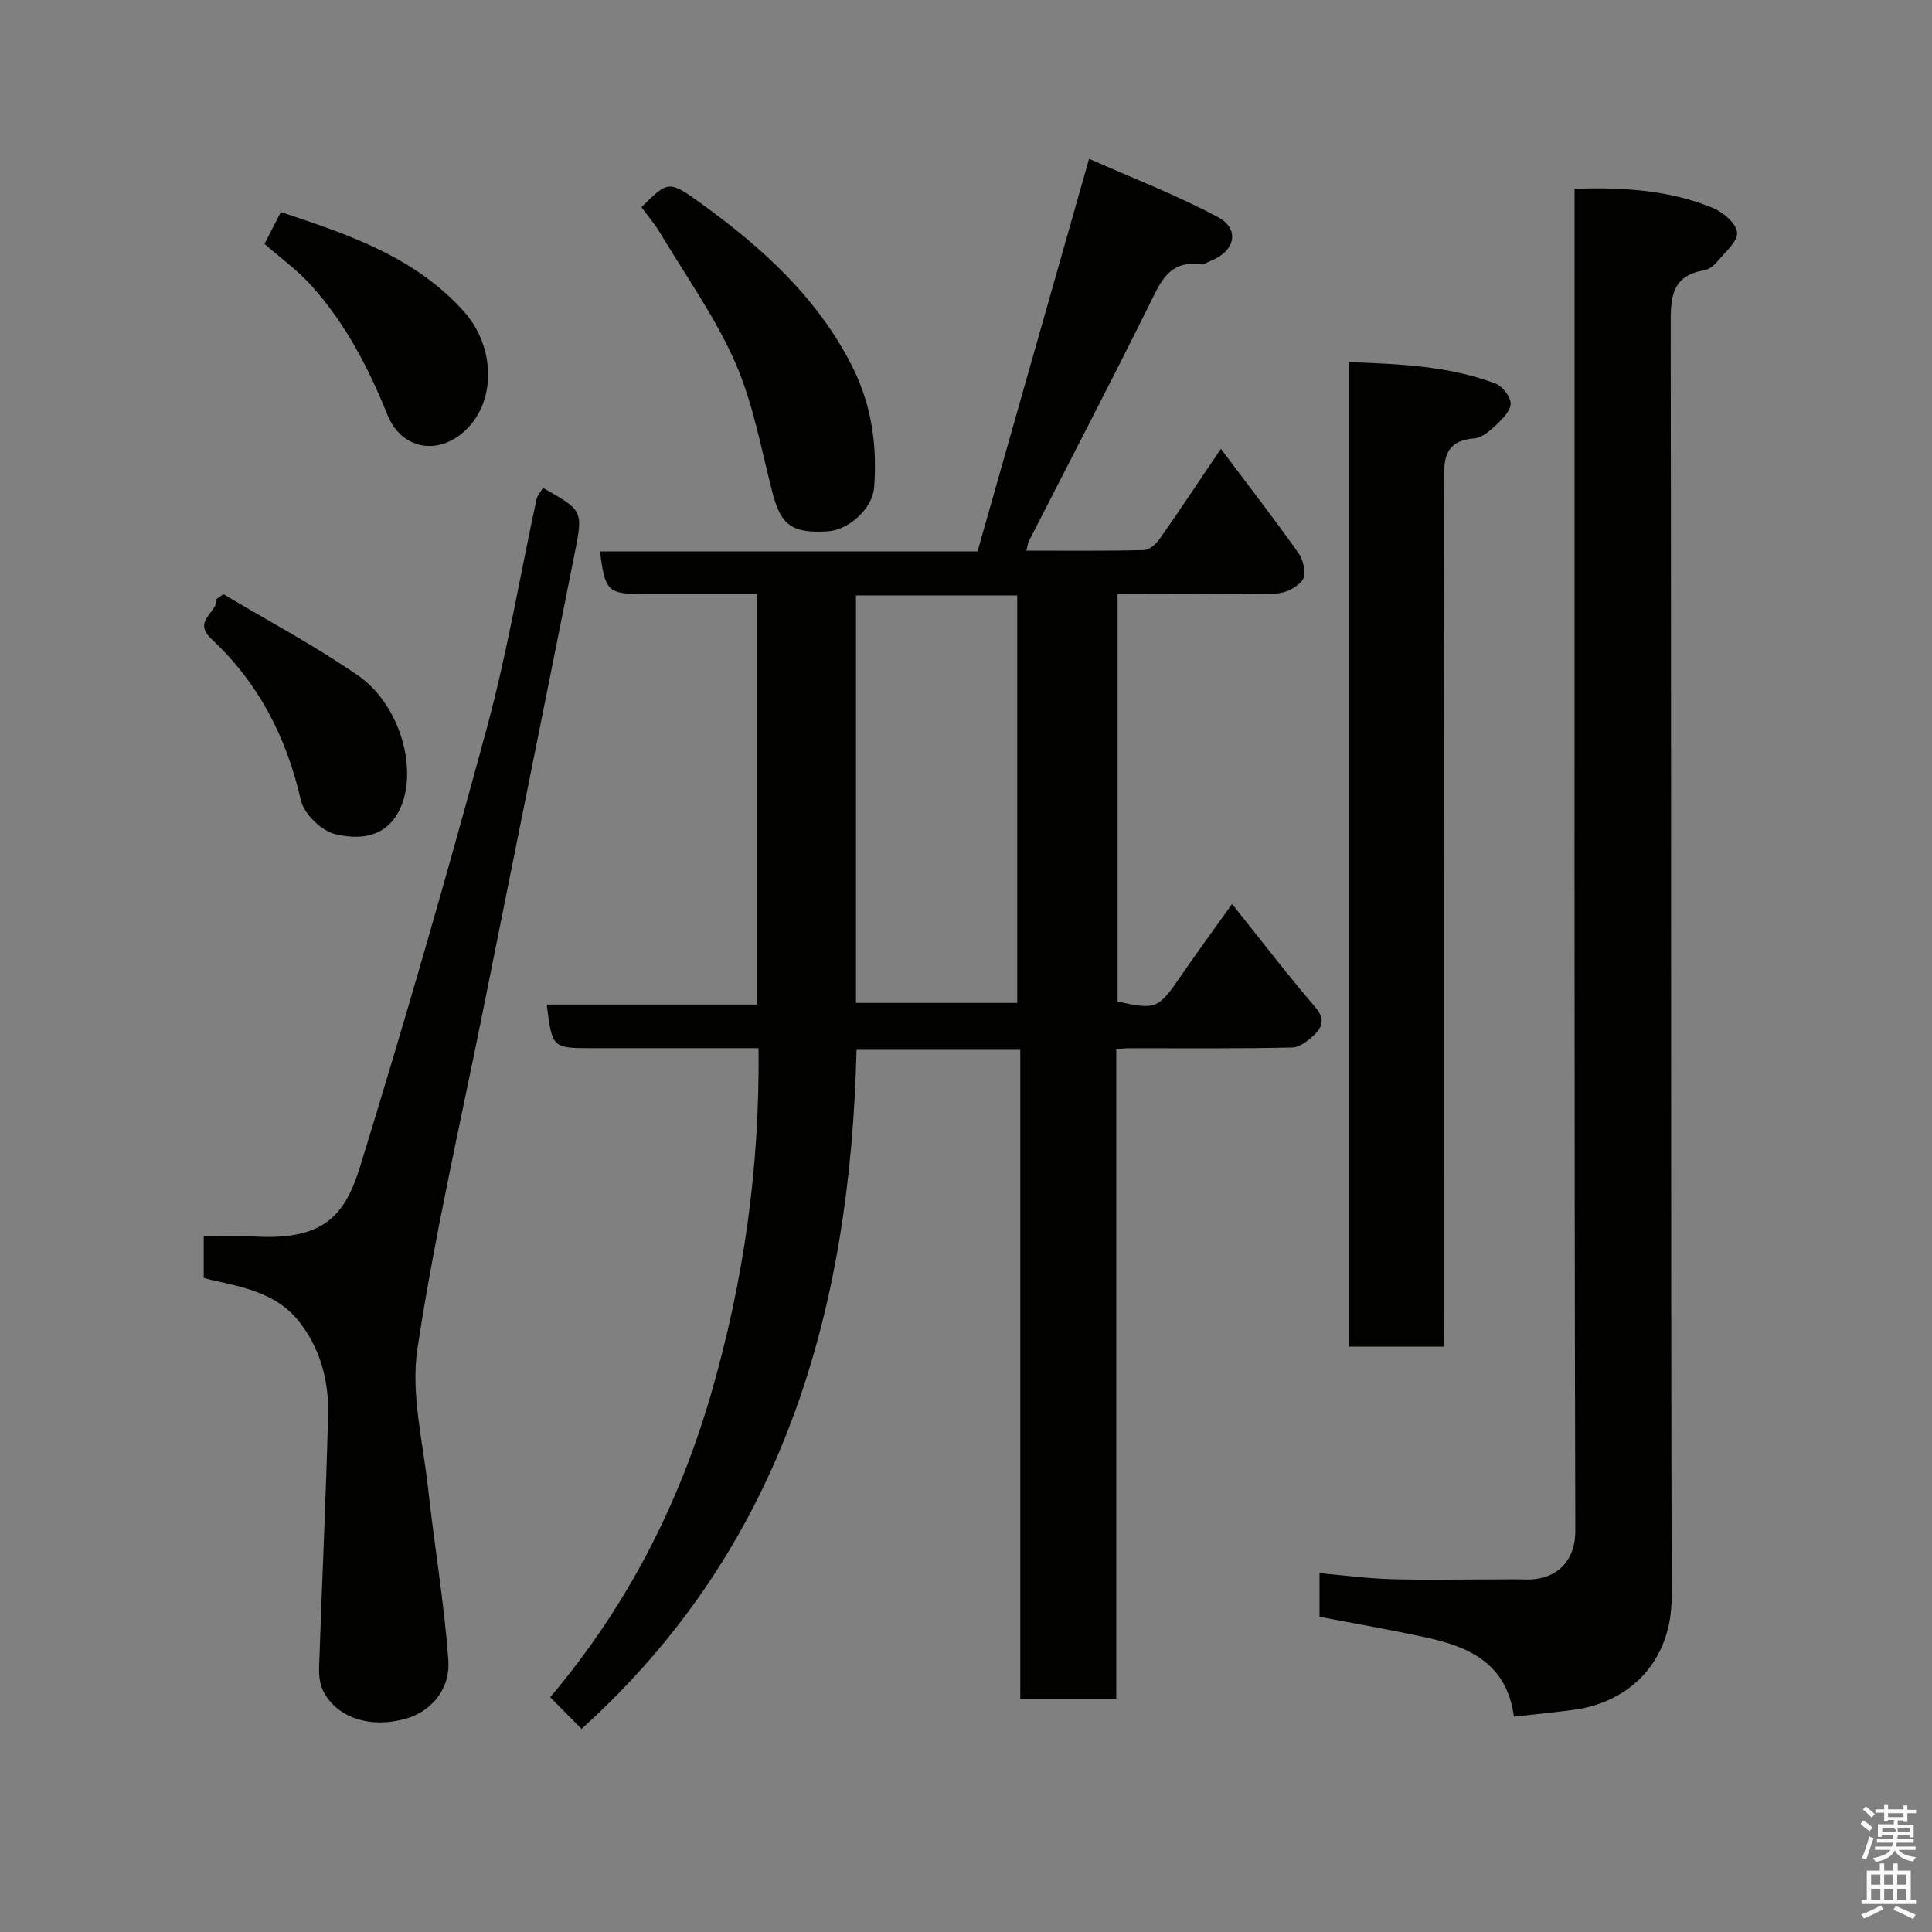 <svg enable-background="new 0 0 400 400" viewBox="0 0 400 400" xmlns="http://www.w3.org/2000/svg"><rect x="0" y="0" width="400" height="400" fill="#808080" stroke="none"/><path d="m385.2 377.6.6-.7c.6.4 1.3.9 1.9 1.5l-.6.7c-.8-.5-1.4-1-1.9-1.5zm.3 7.1c.6-1.4 1.1-2.9 1.5-4.5.3.1.6.3.9.4-.5 1.4-1 2.9-1.5 4.4zm.2-10.1.6-.6c.7.5 1.3 1.1 1.9 1.6l-.7.7c-.6-.6-1.2-1.2-1.8-1.7zm8.4-.8h.8v.9h1.8v.7h-1.8v1.8h-.8v-.3h-1.2v.9h3.3v2.6h-.8v-.4h-2.5c0 .3 0 .6-.1.8h3.4v.7h-3.5c0 .3-.1.6-.1.8h4v.7h-3.5c.7.9 1.9 1.3 3.6 1.5-.2.2-.4.5-.6.9-1.9-.3-3.2-1.1-3.8-2.3-.5 1.1-1.8 2-3.9 2.4-.2-.3-.4-.5-.6-.8 1.9-.4 3.1-.9 3.6-1.7h-3.2v-.7h3.5c.1-.2.1-.5.2-.8h-3.3v-.7h3.4c0-.2 0-.5 0-.8h-2.4v.3h-.8v-2.6h3.3v-.9h-1.2v.3h-.8v-1.8h-1.8v-.7h1.8v-.9h.8v.9h3.2zm-4.4 5.5h2.4c1-.3 0-.6 0-.9h-2.4zm1.2-3.1h3.2v-.8h-3.2zm4.4 2.2h-2.4v.9h2.5v-.9z" fill="#fafafb"/><path d="m389.2 385.8h.9v1.5h1.9v-1.5h.9v1.5h2.7v6h1.1v.9h-11.3v-.9h1.1v-6h2.7zm.2 8.7.5.8c-1.2.6-2.5 1.3-4 1.9-.2-.3-.3-.6-.6-.8 1.6-.6 3-1.3 4.1-1.9zm-2-4.3h1.9v-2.1h-1.9zm0 3.1h1.9v-2.2h-1.9zm2.7-3.1h1.9v-2.1h-1.9zm0 3.1h1.9v-2.2h-1.9zm2.4 1.3c1.4.6 2.7 1.2 4.1 1.8l-.5.9c-1.5-.7-2.8-1.4-4.1-1.9zm2.2-6.5h-1.9v2.1h1.9zm-1.9 5.2h1.9v-2.2h-1.9z" fill="#fafafb"/><g fill="#010100"><path d="m113.19 207.98h43.56c0-28.39 0-56.31 0-84.98-7.73 0-15.48 0-23.24 0-7.71 0-8.22-.48-9.29-8.84h78.17c7.55-26.59 15.13-53.24 23.09-81.28 8.79 3.9 18.02 7.44 26.66 12.06 4.63 2.47 3.59 7.04-1.36 9.02-.75.3-1.56.85-2.28.76-6.62-.85-8.32 3.89-10.66 8.6-8.1 16.33-16.54 32.49-24.83 48.73-.21.42-.25.92-.51 1.95 8.24 0 16.31.09 24.36-.11 1.11-.03 2.49-1.26 3.23-2.31 4.22-6.01 8.27-12.13 12.68-18.65 5.44 7.24 10.92 14.31 16.09 21.61 1 1.41 1.65 4.28.89 5.43-1.03 1.54-3.56 2.86-5.49 2.9-10.82.27-21.65.13-32.87.13v84.34c7.89 1.79 8.46 1.51 13-5.13 3.3-4.82 6.76-9.53 10.7-15.05 5.93 7.42 11.37 14.52 17.18 21.31 1.84 2.15 1.74 3.86.14 5.48-1.31 1.32-3.19 2.88-4.85 2.92-11.32.26-22.66.14-33.99.15-.64 0-1.29.11-2.46.23v134.48c-6.8 0-13.06 0-19.87 0 0-44.62 0-89.33 0-134.38-11.58 0-22.63 0-33.9 0-1.32 53.98-15.15 102.87-56.94 140.6-2.07-2.09-4.06-4.1-6.49-6.56 15.67-18.51 26.57-39.55 33.32-62.84 6.71-23.16 10.09-46.71 9.82-71.54-5.21 0-10.13 0-15.06 0-6.5 0-13 0-19.49 0-8.16-.01-8.16-.01-9.31-9.03zm64.03-.34h33.39c0-28.39 0-56.43 0-84.37-11.32 0-22.25 0-33.39 0z"/><path d="m326 39.08c10.28-.34 19.74.31 28.67 3.99 2.11.87 4.81 3.19 4.97 5.05.17 1.85-2.42 4.03-3.98 5.91-.7.85-1.78 1.75-2.8 1.92-7.05 1.17-6.97 6.01-6.96 11.69.14 87.64 0 175.28.2 262.92.03 13.12-8.38 21.82-20.2 23.43-4.05.55-8.12.93-12.46 1.42-1.48-11.02-9.24-14.43-18.09-16.37-7.3-1.6-14.66-2.86-22.16-4.3 0-2.81 0-5.43 0-9.04 4.94.44 9.77 1.09 14.62 1.24 6.99.21 13.99.06 20.99.06 2.33 0 4.67-.07 7 .01 5.86.22 10.37-3.26 10.35-10.08-.23-90.46-.15-180.94-.15-271.41 0-1.97 0-3.94 0-6.44z"/><path d="m112.42 101.01c8.22 4.66 8.33 4.68 6.59 13.42-6.26 31.46-12.62 62.91-18.92 94.36-4.7 23.48-10.1 46.85-13.67 70.5-1.4 9.31 1.16 19.25 2.21 28.87 1.3 11.87 3.34 23.67 4.19 35.56.45 6.29-3.85 10.73-8.79 12.12-7.31 2.06-13.98-.13-16.92-5.36-.82-1.45-1.11-3.41-1.05-5.11.58-17.52 1.44-35.04 1.87-52.57.17-7.14-1.74-14.05-6.38-19.63-4.54-5.46-11.34-6.74-17.91-8.2-.45-.1-.89-.25-1.46-.41 0-2.71 0-5.32 0-8.56 3.73 0 7.34-.15 10.94.03 13.96.7 18.33-4.43 21.44-14.52 9.29-30.13 18.03-60.44 26.26-90.88 4.2-15.53 6.85-31.47 10.25-47.21.18-.86.89-1.61 1.35-2.41z"/><path d="m299 278.8c-6.9 0-13.16 0-19.71 0 0-67.87 0-135.54 0-203.83 10.38.41 20.61.75 30.35 4.45 1.43.55 3.12 2.71 3.12 4.12 0 1.5-1.68 3.19-2.98 4.43-1.28 1.21-2.94 2.66-4.53 2.79-6.66.54-6.3 4.94-6.3 9.78.09 57.28.06 114.55.06 171.83-.01 1.99-.01 3.96-.01 6.43z"/><path d="m132.8 42.89c5.49-5.42 5.64-5.63 12.29-.82 12.73 9.21 24.26 19.62 31.45 33.99 3.91 7.83 5.1 16.19 4.44 24.85-.33 4.34-5.19 8.82-9.61 9.1-7.34.46-9.67-1.27-11.39-7.84-2.38-9.08-4-18.53-7.73-27.04-4.14-9.44-10.26-18.01-15.59-26.92-1.08-1.81-2.47-3.42-3.86-5.32z"/><path d="m54.76 50.5c1.17-2.27 2.19-4.27 3.39-6.6 14 4.66 27.66 9.23 37.85 20.54 6.5 7.21 6.87 18.58.32 24.7-5.67 5.29-13.22 3.89-16.11-3.27-3.95-9.79-8.72-18.94-15.76-26.76-2.83-3.16-6.35-5.68-9.69-8.61z"/><path d="m46.25 123.01c9.31 5.56 18.93 10.67 27.83 16.81 8.98 6.18 12.66 20.1 8.51 28.1-2.95 5.68-8.43 5.94-13.25 4.76-2.83-.69-6.4-4.18-7.05-7.01-2.97-13.01-8.72-24.24-18.48-33.34-4.08-3.8 1.24-5.43 1.02-8.31.48-.34.95-.67 1.42-1.01z"/></g></svg>